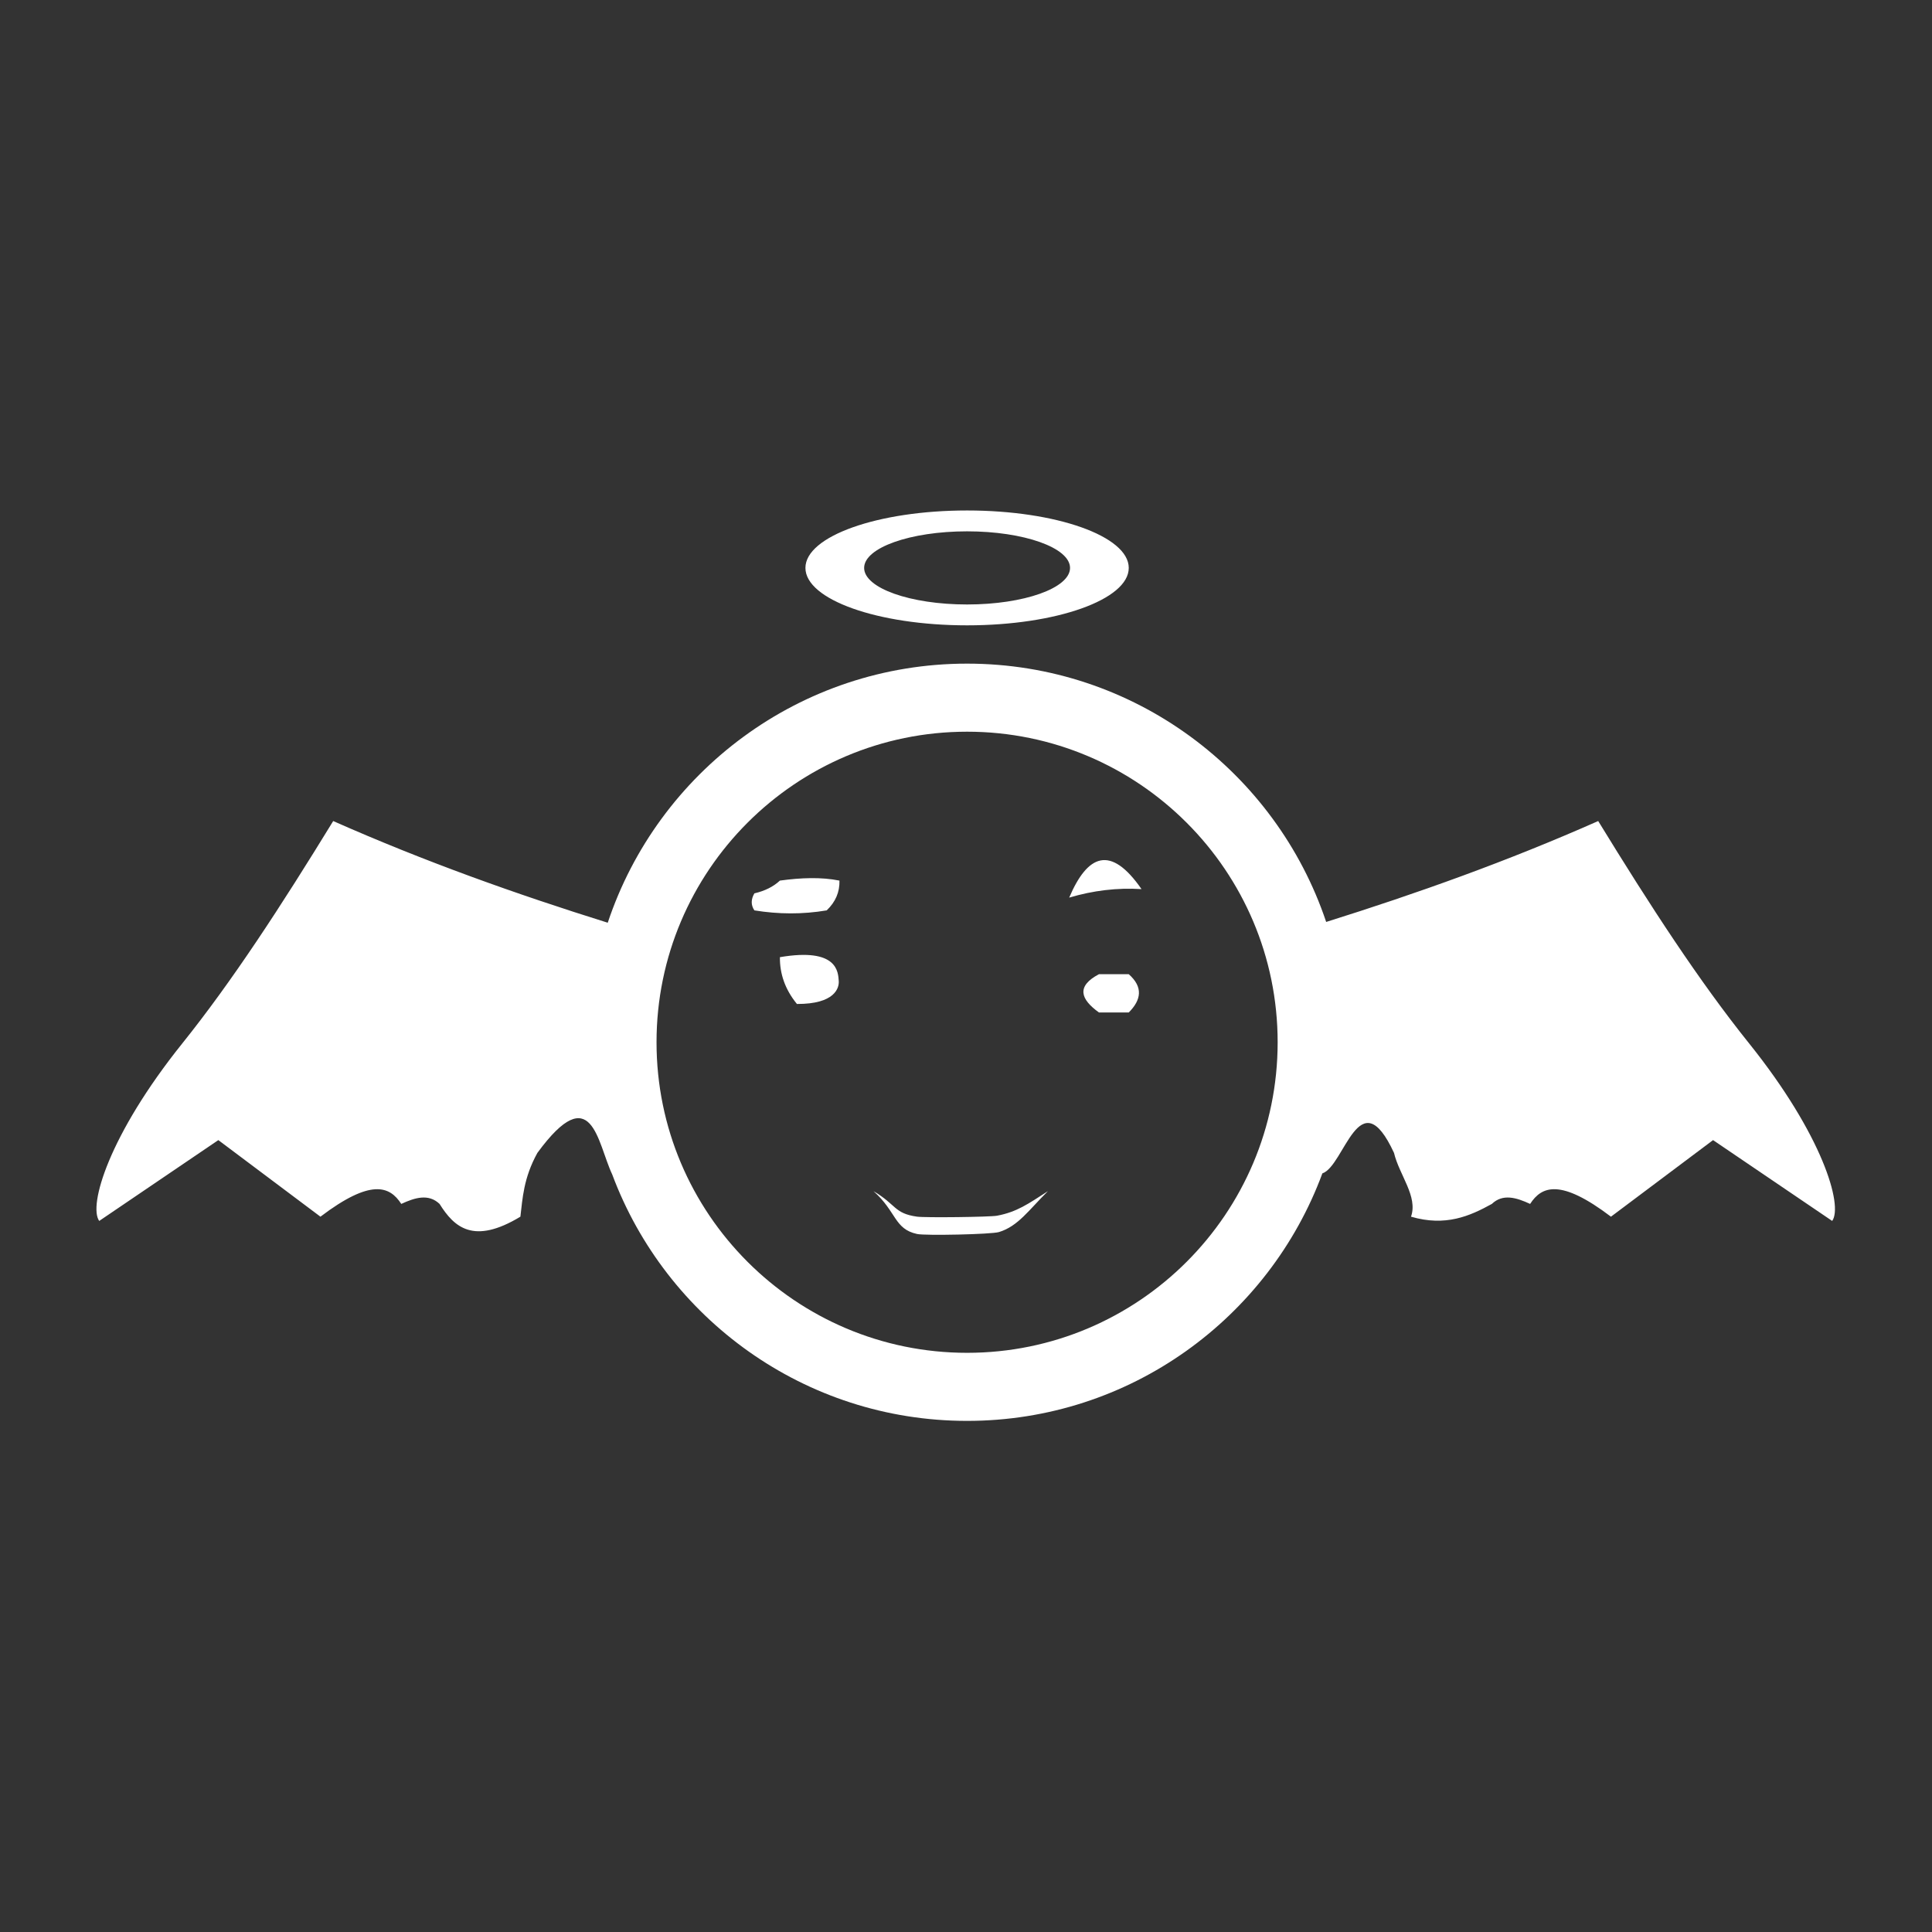 <?xml version="1.0" encoding="UTF-8" standalone="no"?>
<!DOCTYPE svg PUBLIC "-//W3C//DTD SVG 1.1//EN" "http://www.w3.org/Graphics/SVG/1.1/DTD/svg11.dtd">
<svg width="100%" height="100%" viewBox="0 0 1000 1000" version="1.1" xmlns="http://www.w3.org/2000/svg" xmlns:xlink="http://www.w3.org/1999/xlink" xml:space="preserve" xmlns:serif="http://www.serif.com/" style="fill-rule:evenodd;clip-rule:evenodd;stroke-linejoin:round;stroke-miterlimit:2;">
    <rect x="0" y="0" width="1000" height="1000" fill="#333333" stroke="none"/>
    <g transform="matrix(2.202,0,0,2.202,-455.103,-526.297)">
        <path d="M349.533,455.904C361.305,420.536 394.694,395 434,395C473.237,395 506.578,420.446 518.405,455.719C539.778,449.021 561.108,441.406 582.347,432C594.618,452.02 606.079,469.631 617.843,484.299C635.054,505.757 639.947,522.37 637.347,526L609.347,507L585.347,525C573.529,516.039 569.077,517.77 566.347,522C563.087,520.492 559.924,519.548 557.347,522C552.18,524.858 546.458,527.375 538.347,525C540.017,520.246 535.601,515.247 534.347,510C526.216,492.461 522.717,513.099 517.51,514.821C504.964,548.768 472.289,573 434,573C395.804,573 363.195,548.886 350.582,515.068C347.061,507.618 345.878,492.436 333,510C329.728,515.898 329.508,520.778 329,525C317.955,531.674 313.426,527.463 310,522C307.422,519.548 304.26,520.492 301,522C298.269,517.77 293.817,516.039 282,525L258,507L230,526C227.4,522.37 232.292,505.757 249.503,484.299C261.268,469.631 272.729,452.02 285,432C306.433,441.492 327.959,449.16 349.533,455.904ZM434,411C474.29,411 507,443.71 507,484C507,524.29 474.29,557 434,557C393.71,557 361,524.29 361,484C361,443.71 393.71,411 434,411ZM453,519C448.342,522.012 445.684,523.905 441.026,524.773C439.358,525.084 424.151,525.266 422.215,524.992C416.81,524.226 417.405,522.179 412,519C417.431,523.817 416.85,527.911 422.255,529.07C424.191,529.485 439.683,529.161 441.494,528.613C446.006,527.246 448.509,523.417 453,519ZM472,468L465,468C459.63,470.836 460.638,473.867 465,477L472,477C474.953,474.034 475.427,471.039 472,468ZM390,464C389.959,467.842 391.169,471.525 394,475C402.914,475.036 403.955,471.243 403.831,469.59C403.676,467.53 403.611,461.687 390,464ZM404,446C404.072,448.692 403.072,451.025 401,453C395.273,453.97 389.61,453.911 384,453C383.143,451.728 383.195,450.391 384,449C386.395,448.445 388.42,447.474 390,446C394.981,445.312 399.725,445.143 404,446ZM475,448C472.137,447.823 469.289,447.905 466.455,448.24C463.622,448.576 460.804,449.164 458,450C462.294,439.912 467.703,437.474 475,448ZM434,359C454.973,359 472,365.049 472,372.5C472,379.951 454.973,386 434,386C413.027,386 396,379.951 396,372.5C396,365.049 413.027,359 434,359ZM434,363.903C447.356,363.903 458.2,367.755 458.2,372.5C458.2,377.245 447.356,381.097 434,381.097C420.644,381.097 409.8,377.245 409.8,372.5C409.8,367.755 420.644,363.903 434,363.903Z" style="fill:white;"/>
    </g>
</svg>
